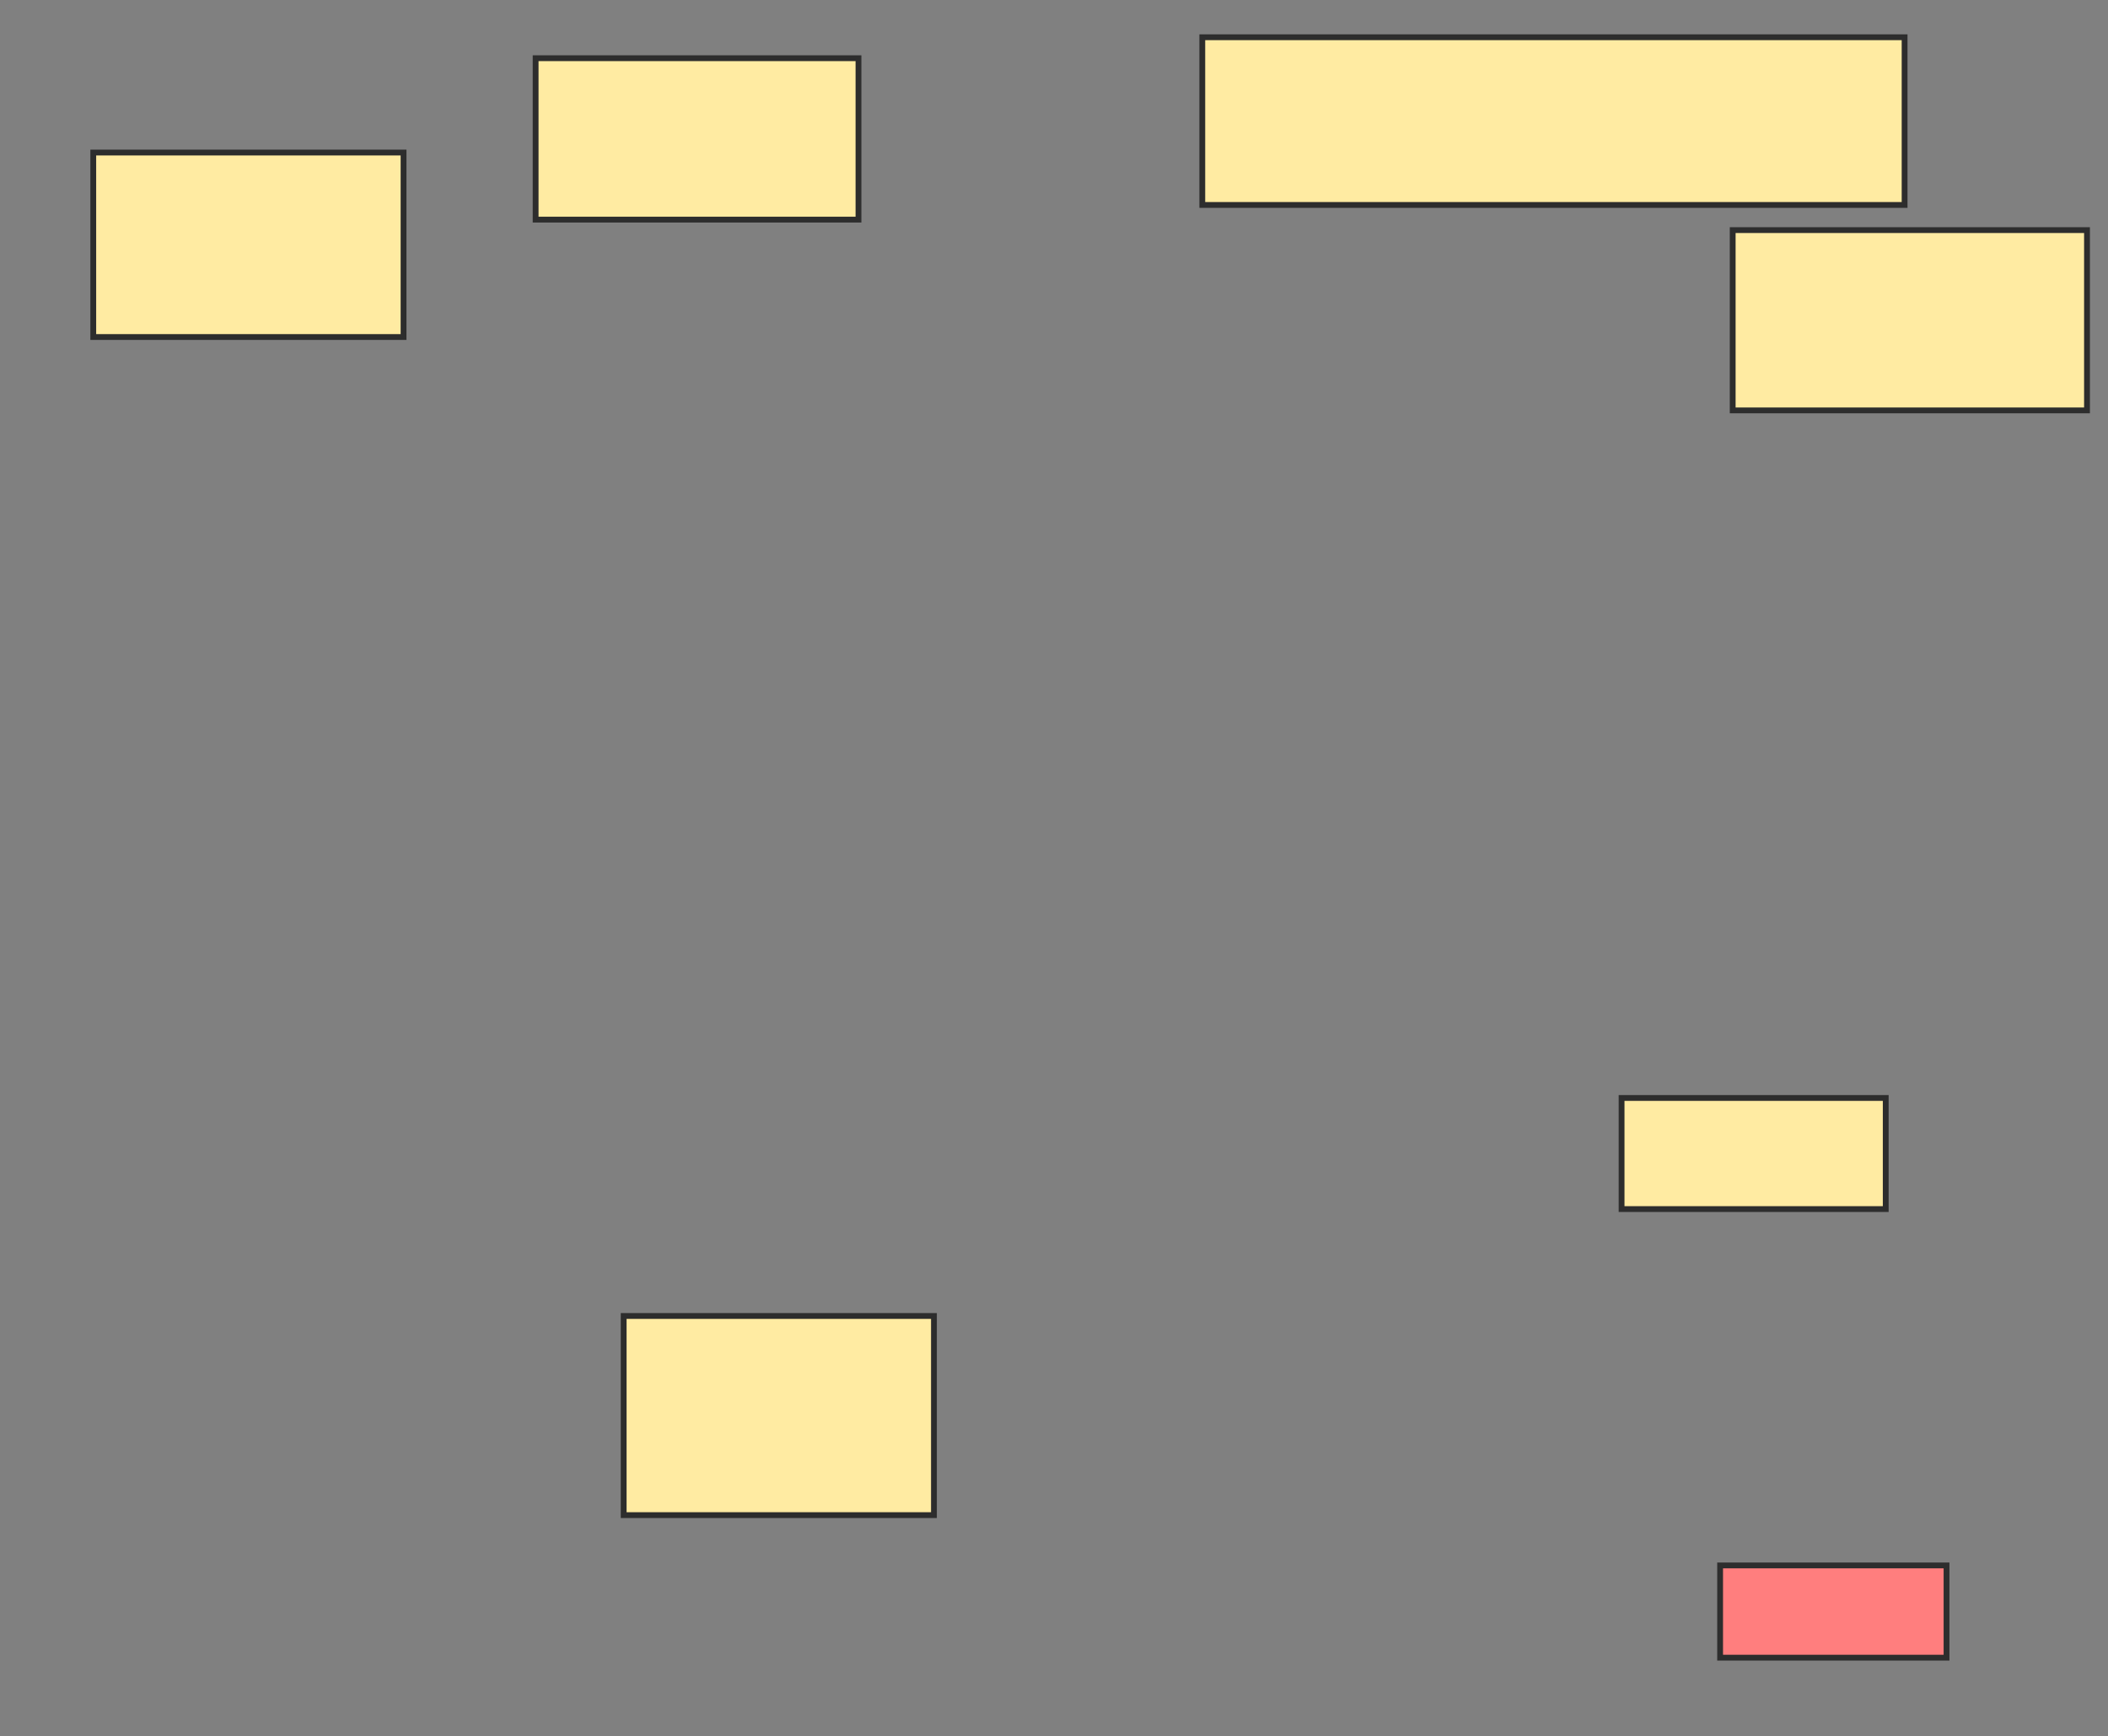 <svg xmlns="http://www.w3.org/2000/svg" width="363" height="299">
 <rect width="100%" height="100%" fill="#808080" stroke="none"/>
 <!-- Created with Image Occlusion Enhanced -->
 <g>
  <title>Labels</title>
 </g>
 <g>
  <title>Masks</title>
  
  <rect id="83061d3e43694119a162eb3d1b94e1c2-ao-1" height="31.769" width="53.43" y="26.271" x="16.061" stroke="#2D2D2D" fill="#FFEBA2"/>
  <rect id="83061d3e43694119a162eb3d1b94e1c2-ao-2" height="27.798" width="55.596" y="10.025" x="92.235" stroke="#2D2D2D" fill="#FFEBA2"/>
  <rect id="83061d3e43694119a162eb3d1b94e1c2-ao-3" height="28.881" width="120.939" y="6.415" x="207.036" stroke="#2D2D2D" fill="#FFEBA2"/>
  <rect id="83061d3e43694119a162eb3d1b94e1c2-ao-4" height="31.047" width="61.011" y="39.628" x="298.372" stroke="#2D2D2D" fill="#FFEBA2"/>
  <rect id="83061d3e43694119a162eb3d1b94e1c2-ao-5" height="19.134" width="45.487" y="189.087" x="279.238" stroke="#2D2D2D" fill="#FFEBA2"/>
  <rect id="83061d3e43694119a162eb3d1b94e1c2-ao-6" height="34.296" width="53.43" y="226.632" x="107.397" stroke="#2D2D2D" fill="#FFEBA2"/>
  <rect id="83061d3e43694119a162eb3d1b94e1c2-ao-7" height="15.884" width="38.989" y="269.592" x="296.206" stroke="#2D2D2D" fill="#FF7E7E" class="qshape"/>
 </g>
</svg>